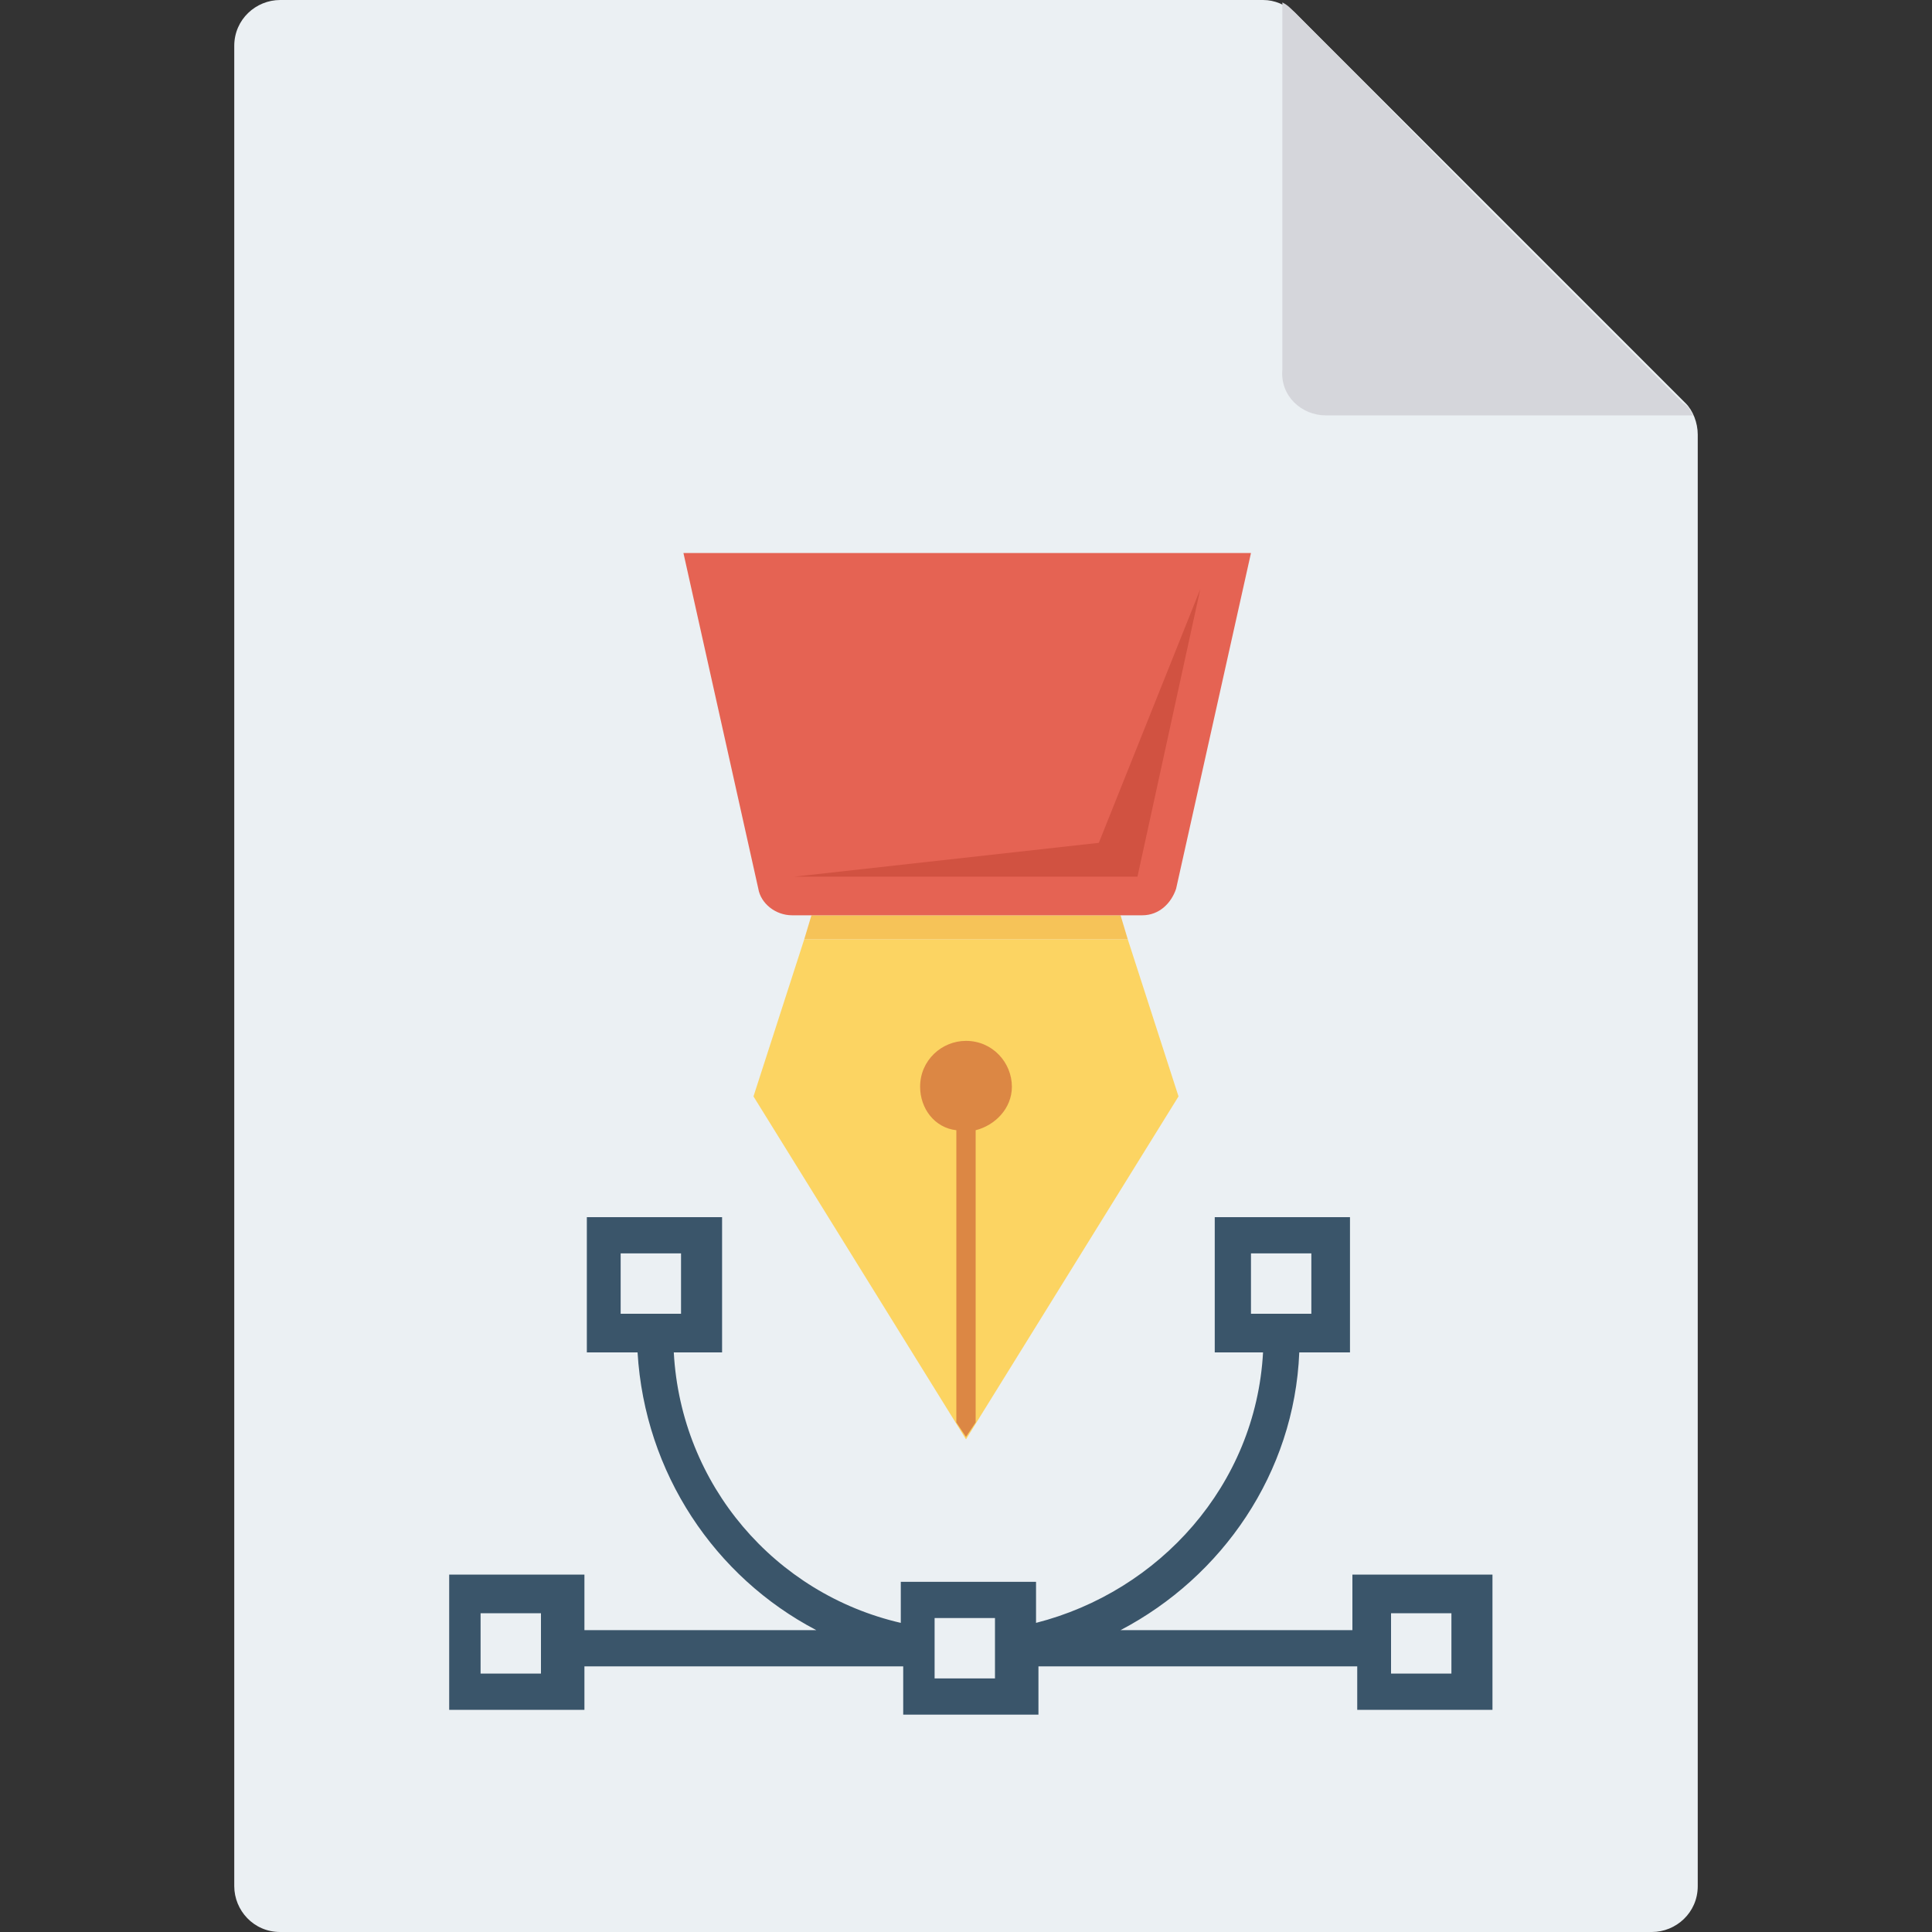 <?xml version="1.0" encoding="iso-8859-1"?>
<!-- Generator: Adobe Illustrator 19.0.0, SVG Export Plug-In . SVG Version: 6.00 Build 0)  -->
<svg xmlns="http://www.w3.org/2000/svg" xmlns:xlink="http://www.w3.org/1999/xlink" version="1.1" id="Layer_1" x="0px" y="0px" viewBox="0 0 481.882 481.882" style="enable-background:new 0 0 481.882 481.882;" xml:space="preserve">
<rect x="0" y="0" width="481.882" height="481.882" fill="#333333" stroke="none"/>
<path style="fill:#EBF0F3;" d="M315.031,0H69.873c-6.024,0-11.445,4.819-11.445,11.445v458.993c0,6.024,4.819,11.445,11.445,11.445  h342.137c6.024,0,11.445-4.819,11.445-11.445V108.424c0-3.012-1.205-6.024-3.012-7.831L322.861,3.012  C320.452,1.205,318.042,0,315.031,0z"/>
<path style="fill:#D5D6DB;" d="M330.692,103.605h91.558c-0.602-1.205-1.205-2.409-2.409-3.012l-48.791-48.791L322.861,3.012  c-1.205-1.205-1.807-1.807-3.012-2.409V92.16C319.247,98.786,324.668,103.605,330.692,103.605z"/>
<path style="fill:#3A556A;" d="M337.318,392.734v13.854h-57.826c25.299-13.252,43.369-39.153,44.574-69.271h12.649v-33.732h-33.732  v33.732h12.047c-1.807,33.129-25.901,59.633-56.621,67.464v-10.24h-33.732v10.24c-31.322-7.228-54.814-34.334-56.621-67.464h12.047  v-33.732h-33.732v33.732h12.649c1.807,30.118,19.275,56.019,44.574,69.271h-57.826v-13.854h-33.732v33.732h33.732v-10.842h79.511  v12.047h33.732v-12.047h79.511v10.842h33.732v-33.732H337.318z M312.019,327.68v-15.059h15.059v15.059H312.019z M154.805,327.68  v-15.059h15.059v15.059H154.805z M134.927,417.431h-15.059v-15.059h15.059V417.431z M248.169,418.635h-15.059v-15.059h15.059  V418.635z M362.014,417.431h-15.059v-15.059h15.059V417.431z"/>
<polygon style="fill:#F6C358;" points="279.492,228.292 202.391,228.292 200.584,234.315 281.299,234.315 "/>
<polygon style="fill:#FCD462;" points="281.299,234.315 200.584,234.315 187.934,273.468 240.941,359.002 293.948,273.468 "/>
<path style="fill:#E56353;" d="M170.466,137.939l18.673,83.727c0.602,3.614,4.216,6.626,8.433,6.626h87.341  c4.216,0,7.228-3.012,8.433-6.626l18.673-83.727H170.466z"/>
<polygon style="fill:#D15241;" points="198.174,218.654 274.071,210.221 299.369,146.974 283.708,218.654 "/>
<path style="fill:#DC8744;" d="M252.386,271.059c0-6.024-4.819-11.445-11.445-11.445c-6.024,0-11.445,4.819-11.445,11.445  c0,5.421,3.614,10.24,9.035,10.842v72.885l2.409,3.614l2.409-3.614v-72.885C248.169,280.696,252.386,276.48,252.386,271.059z"/>
<g>
</g>
<g>
</g>
<g>
</g>
<g>
</g>
<g>
</g>
<g>
</g>
<g>
</g>
<g>
</g>
<g>
</g>
<g>
</g>
<g>
</g>
<g>
</g>
<g>
</g>
<g>
</g>
<g>
</g>
</svg>
